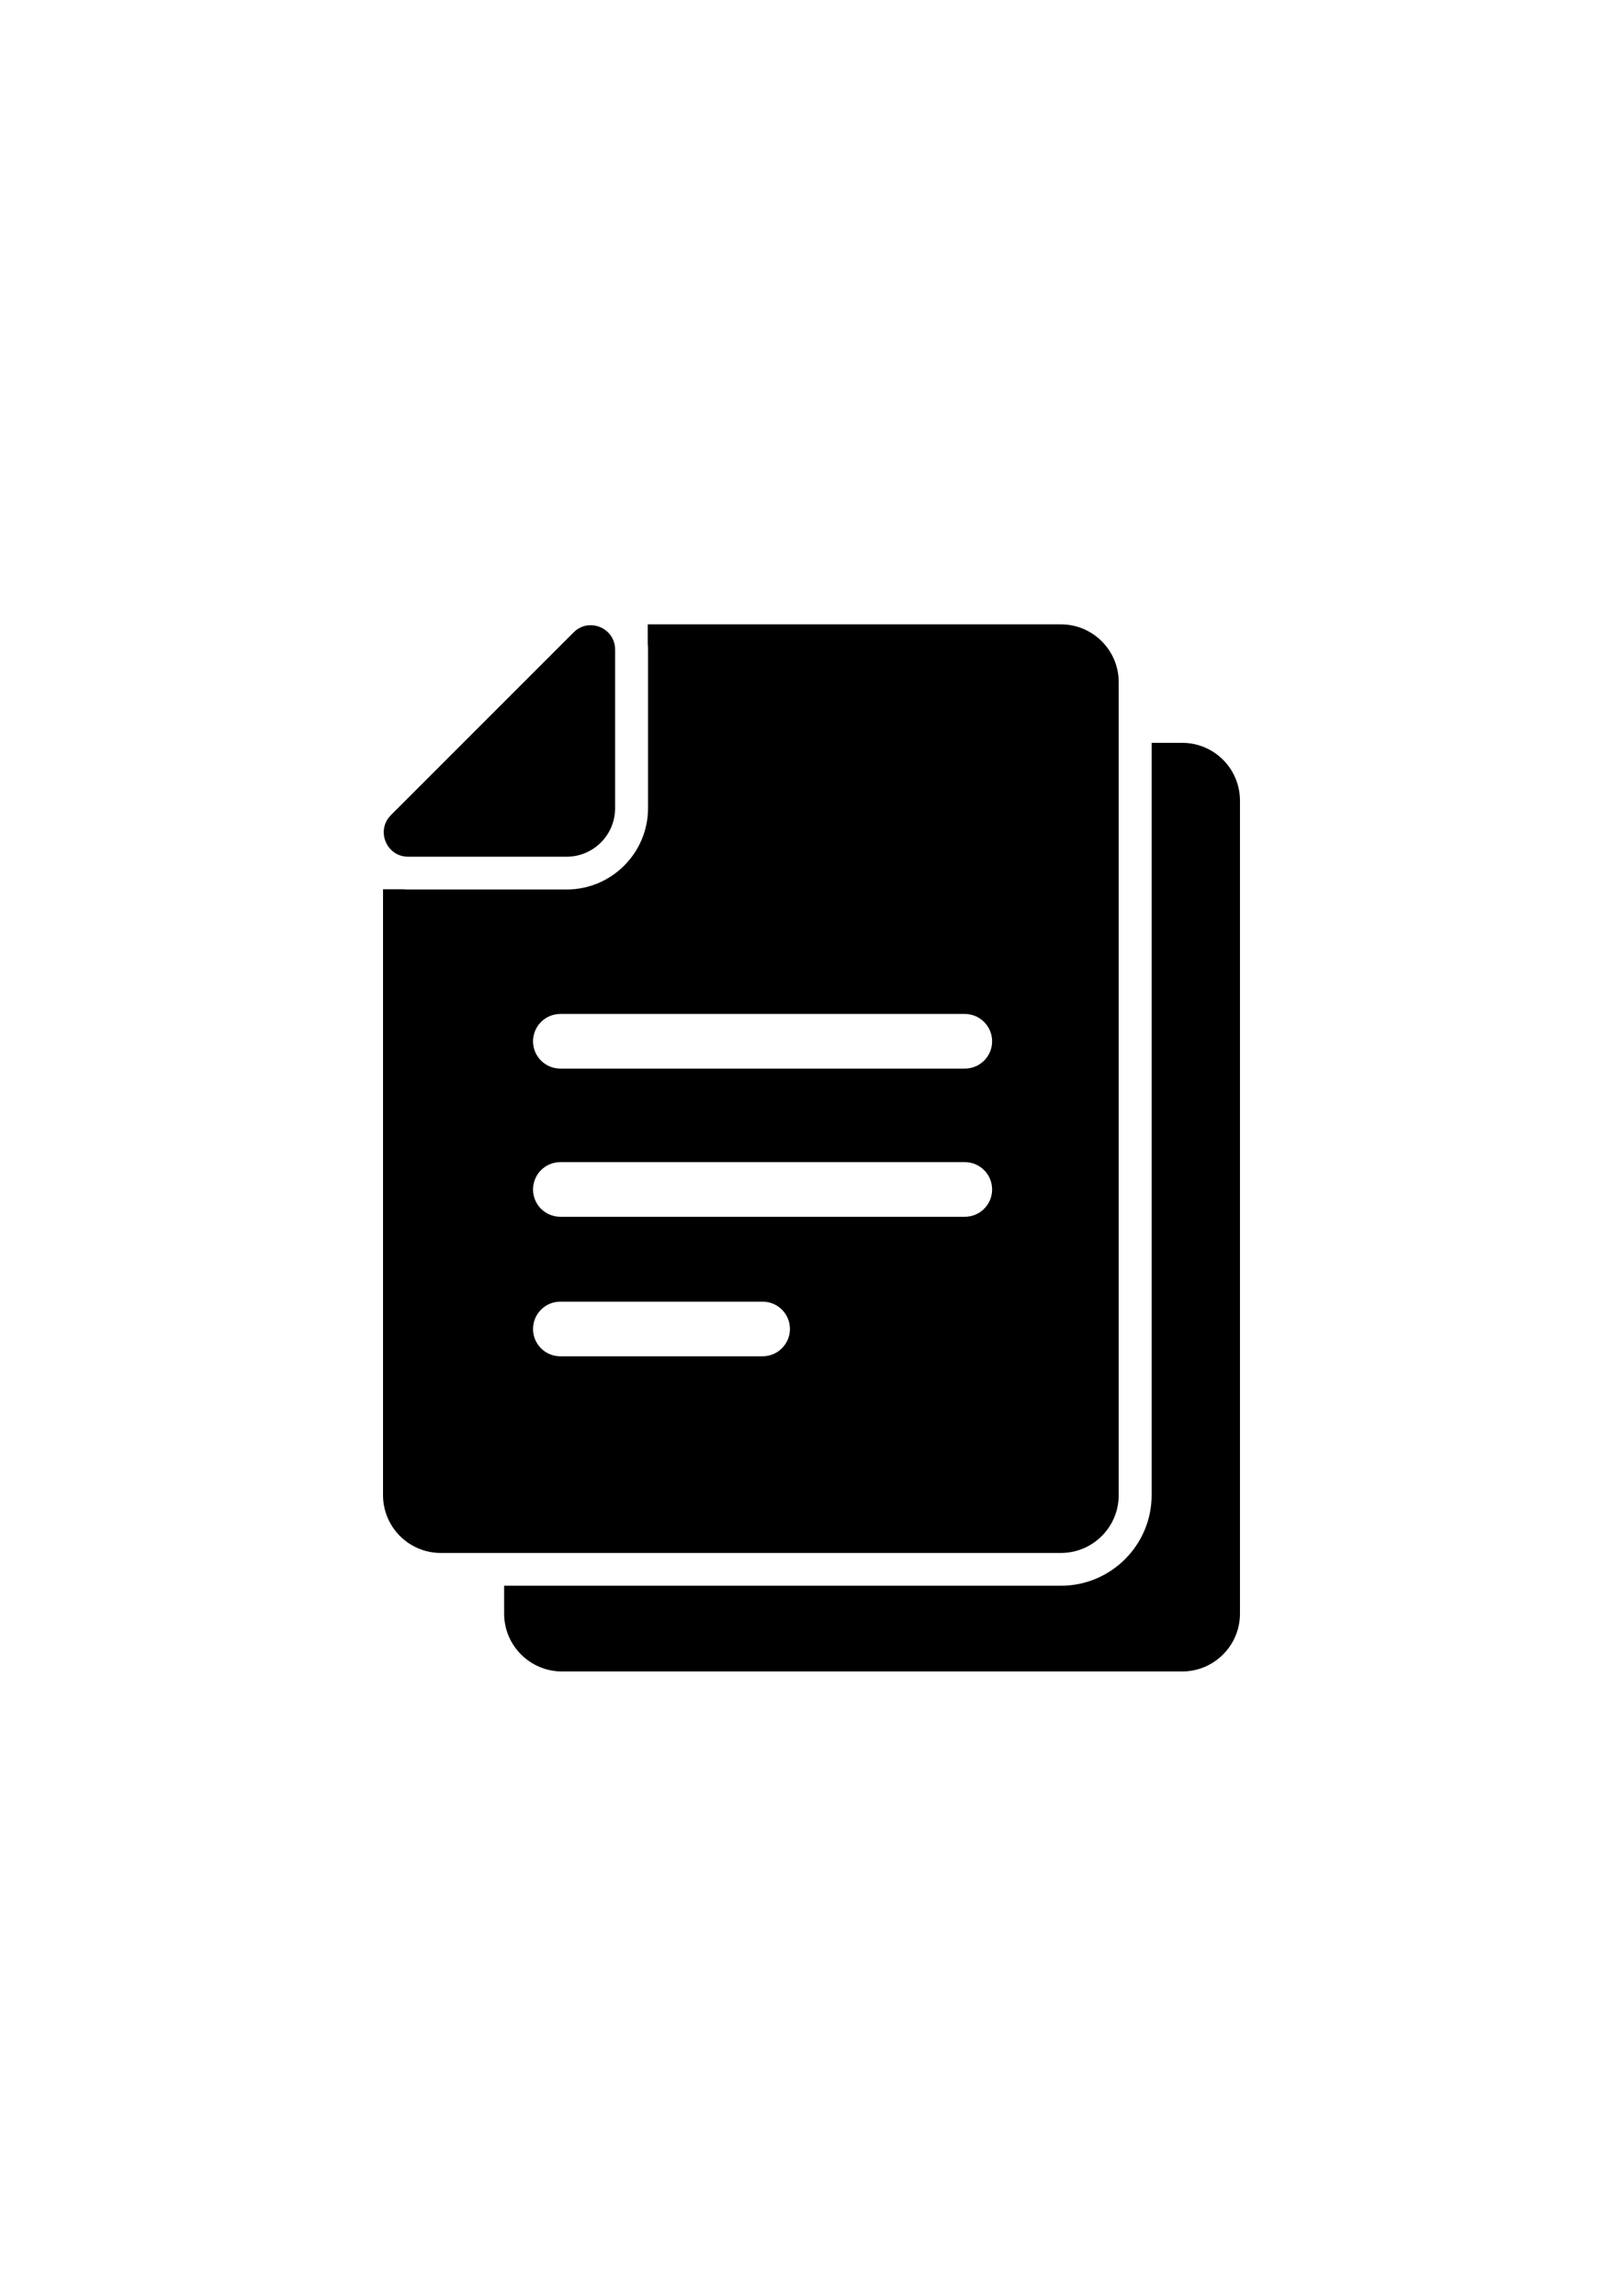 <!DOCTYPE svg PUBLIC "-//W3C//DTD SVG 1.1//EN" "http://www.w3.org/Graphics/SVG/1.1/DTD/svg11.dtd">
<svg xmlns="http://www.w3.org/2000/svg" xml:space="preserve" width="210mm" height="297mm" version="1.1" style="shape-rendering:geometricPrecision; text-rendering:geometricPrecision; image-rendering:optimizeQuality; fill-rule:evenodd; clip-rule:evenodd"
viewBox="0 0 21000 29700"
 xmlns:xlink="http://www.w3.org/1999/xlink">
 <g id="Слой_x0020_1">
  <g id="_1743538084640">
   <path class="fil0" d="M15297 9610l-396 0 0 9732c0,646 -526,1172 -1173,1172l-4013 0 -3192 0 0 361c0,413 336,748 749,748l4012 0 4012 0c413,0 748,-335 748,-748l0 -10517c0,-413 -334,-748 -747,-748z"/>
   <path class="fil0" d="M9715 20090l4012 0c413,0 748,-335 748,-748l0 -9732 0 -785c0,-413 -335,-748 -748,-748l-4012 0 -1334 0 0 247c3,26 4,53 4,79l0 1632 0 418c0,582 -472,1054 -1054,1054l-419 0 -1631 0c-21,0 -43,-1 -65,-3l-260 0 0 7838c0,413 335,748 748,748l821 0 3190 0 0 0zm151 -2544l-2615 0c-196,0 -354,-158 -354,-353 0,-196 158,-354 354,-354l2617 0c195,0 353,158 353,354 0,195 -160,353 -355,353zm2617 -1805l-5232 0c-196,0 -354,-158 -354,-353 0,-196 158,-354 354,-354l5232 0c196,0 354,158 354,354 0,195 -158,353 -354,353zm-5232 -2624l5232 0c196,0 354,159 354,354 0,195 -158,353 -354,353l-5232 0c-196,0 -354,-158 -354,-353 0,-195 158,-354 354,-354z"/>
   <path class="fil0" d="M5281 11083l2050 0c2,0 4,0 6,0 342,-3 619,-280 622,-623 0,-1 0,-4 0,-5l0 -2052c0,-189 -155,-315 -317,-315 -77,0 -155,28 -220,93l-2364 2364c-198,198 -58,538 223,538z"/>
  </g>
  <g id="_1743538084544">
  </g>
  <g id="_1743538145408">
  </g>
  <g id="_1743538133472">
  </g>
  <g id="_1743538131648">
  </g>
  <g id="_1743538129632">
  </g>
  <g id="_1743538131040">
  </g>
  <g id="_1743538130464">
  </g>
  <g id="_1743538129696">
  </g>
  <g id="_1743538129984">
  </g>
  <g id="_1743538130624">
  </g>
  <g id="_1743538129216">
  </g>
  <g id="_1743538128320">
  </g>
  <g id="_1743538127744">
  </g>
  <g id="_1743538129152">
  </g>
  <g id="_1743538129504">
  </g>
 </g>
</svg>
